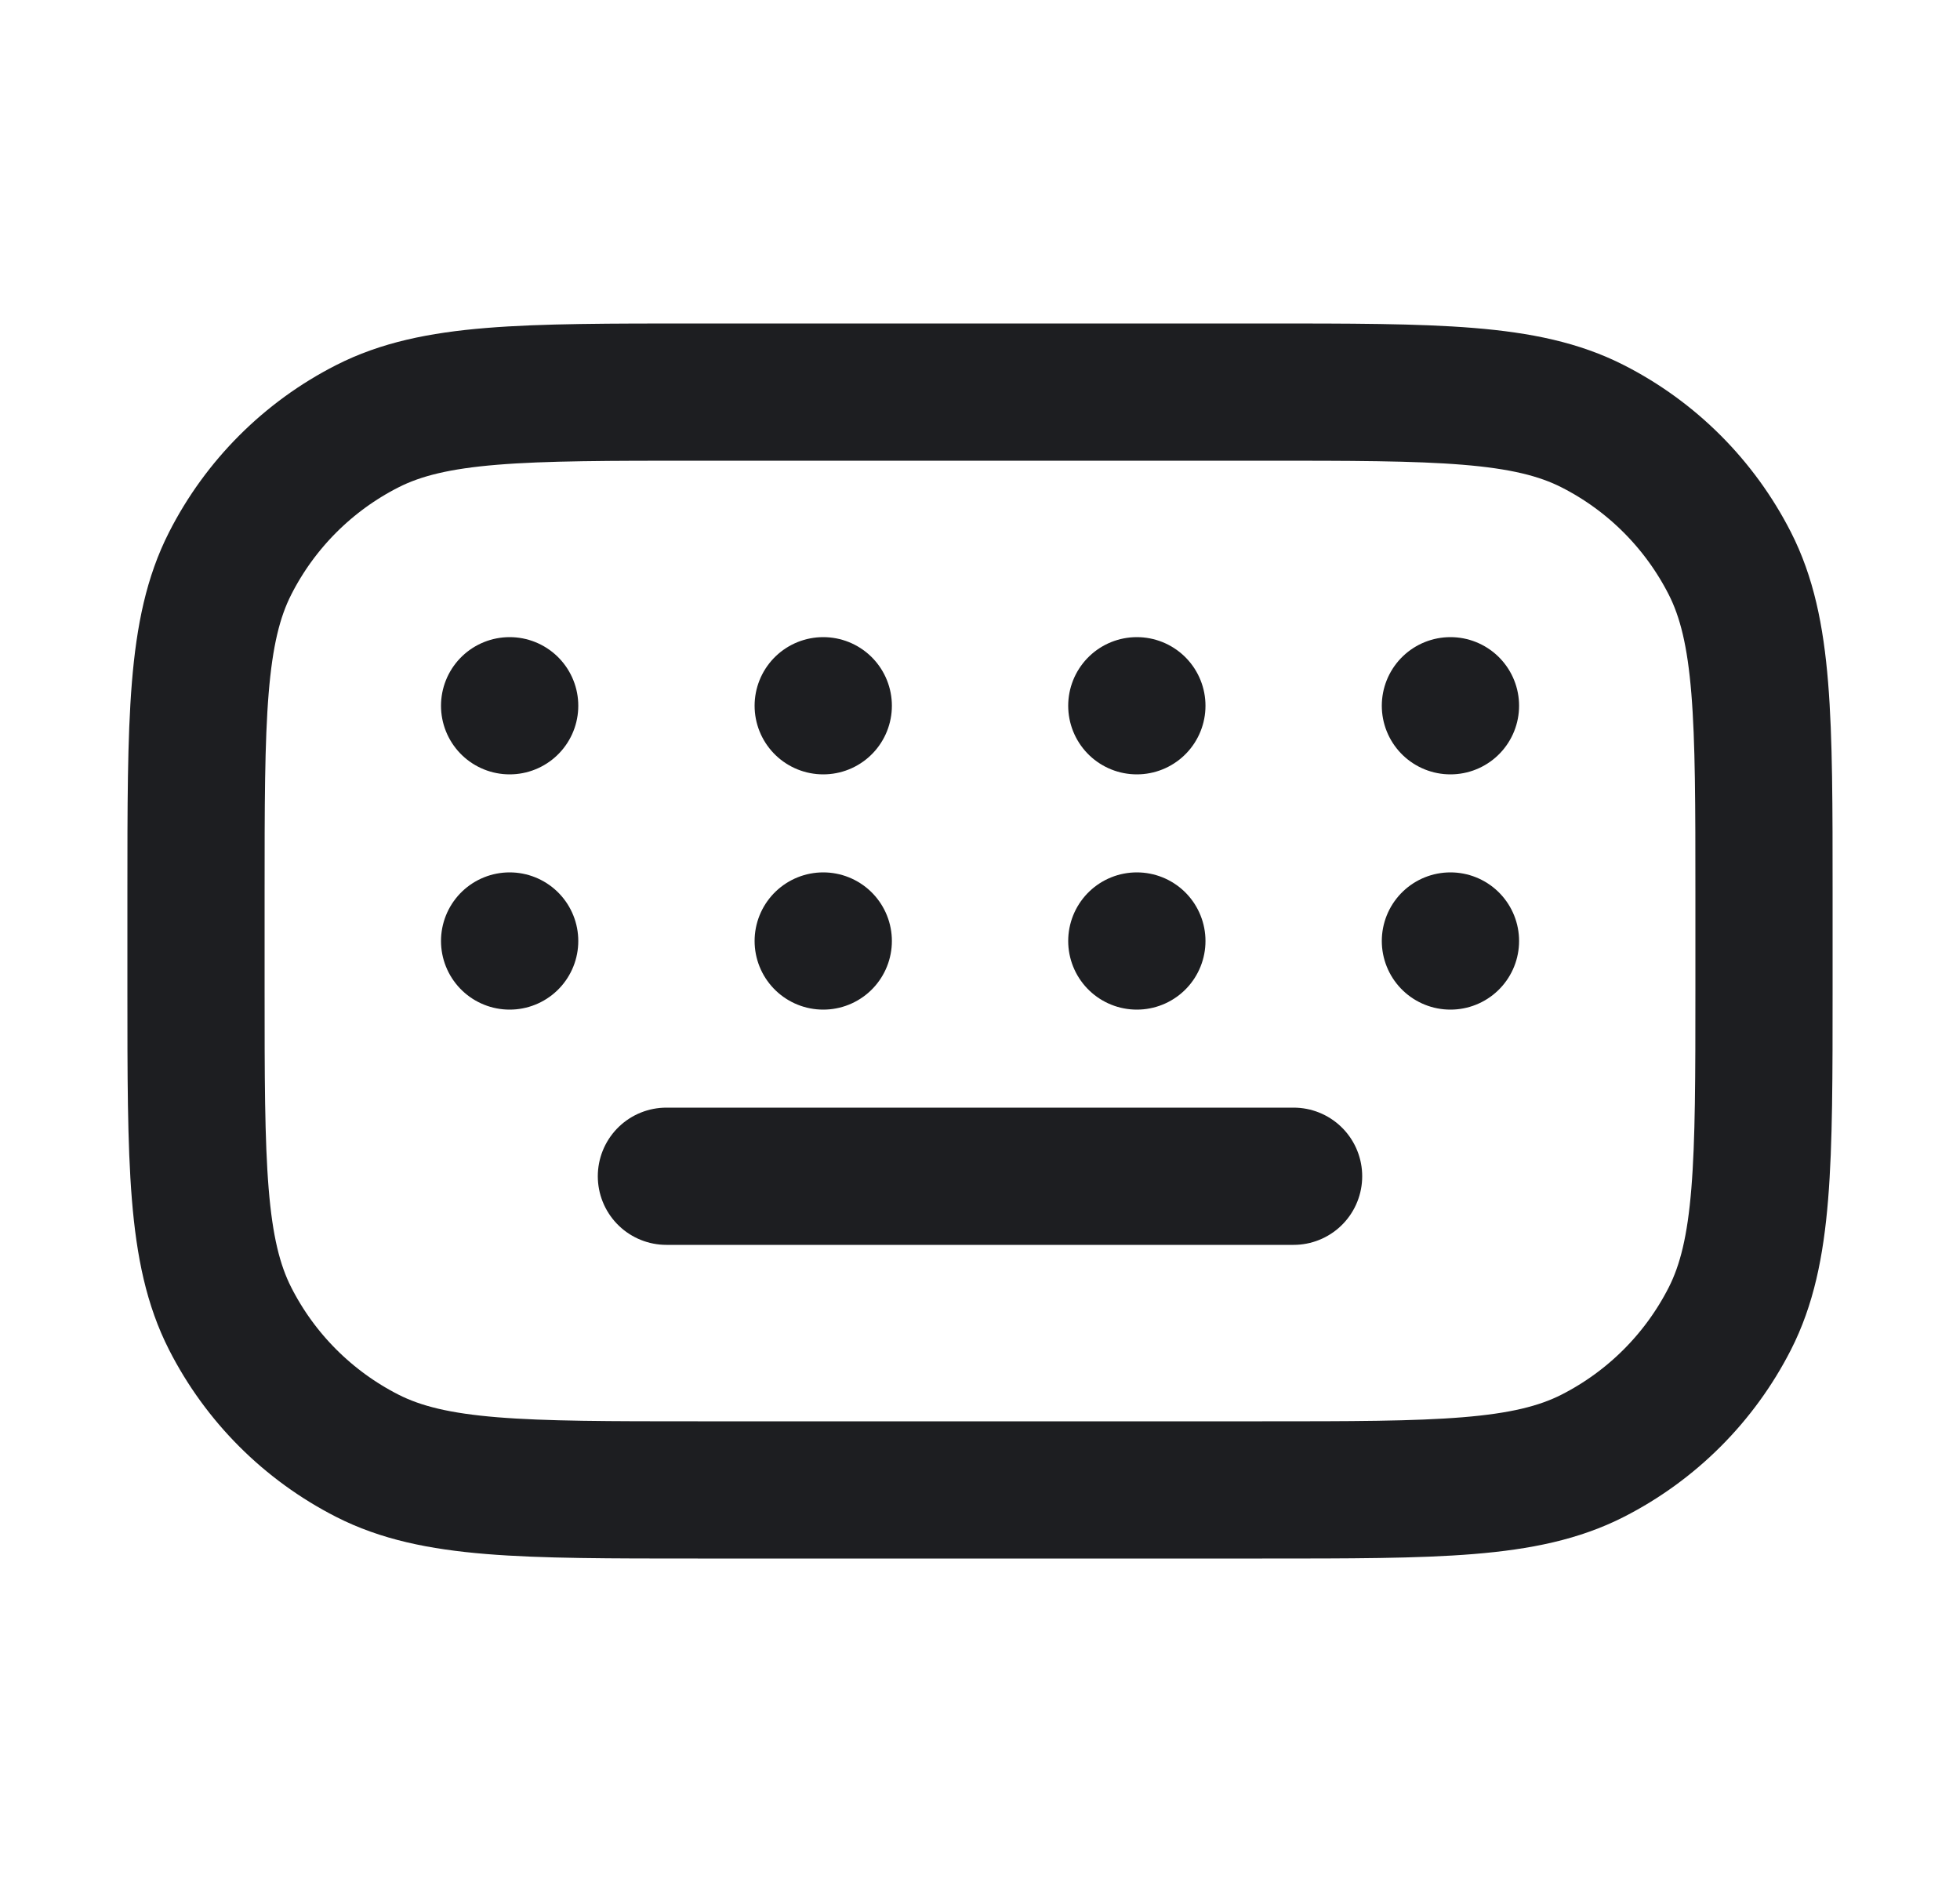 <svg width="25" height="24" viewBox="0 0 25 24" fill="none" xmlns="http://www.w3.org/2000/svg">
<path d="M6.501 9H6.5M6.501 12H6.5M10.501 9H10.5M10.501 12H10.5M14.501 9H14.5M14.501 12H14.5M18.501 9H18.5M18.501 12H18.5M16.5 15H8.5M8.9 19H16.1C18.34 19 19.46 19 20.316 18.564C21.069 18.18 21.68 17.569 22.064 16.816C22.5 15.96 22.5 14.84 22.5 12.6V11.4C22.5 9.16 22.5 8.04 22.064 7.184C21.68 6.431 21.069 5.819 20.316 5.436C19.46 5 18.34 5 16.1 5H8.9C6.66 5 5.54 5 4.684 5.436C3.931 5.819 3.319 6.431 2.936 7.184C2.5 8.04 2.5 9.16 2.5 11.4V12.6C2.5 14.84 2.5 15.96 2.936 16.816C3.319 17.569 3.931 18.18 4.684 18.564C5.54 19 6.66 19 8.9 19Z" stroke="#1D1E21" stroke-width="1.75" stroke-linecap="round" stroke-linejoin="round"/>
</svg>
